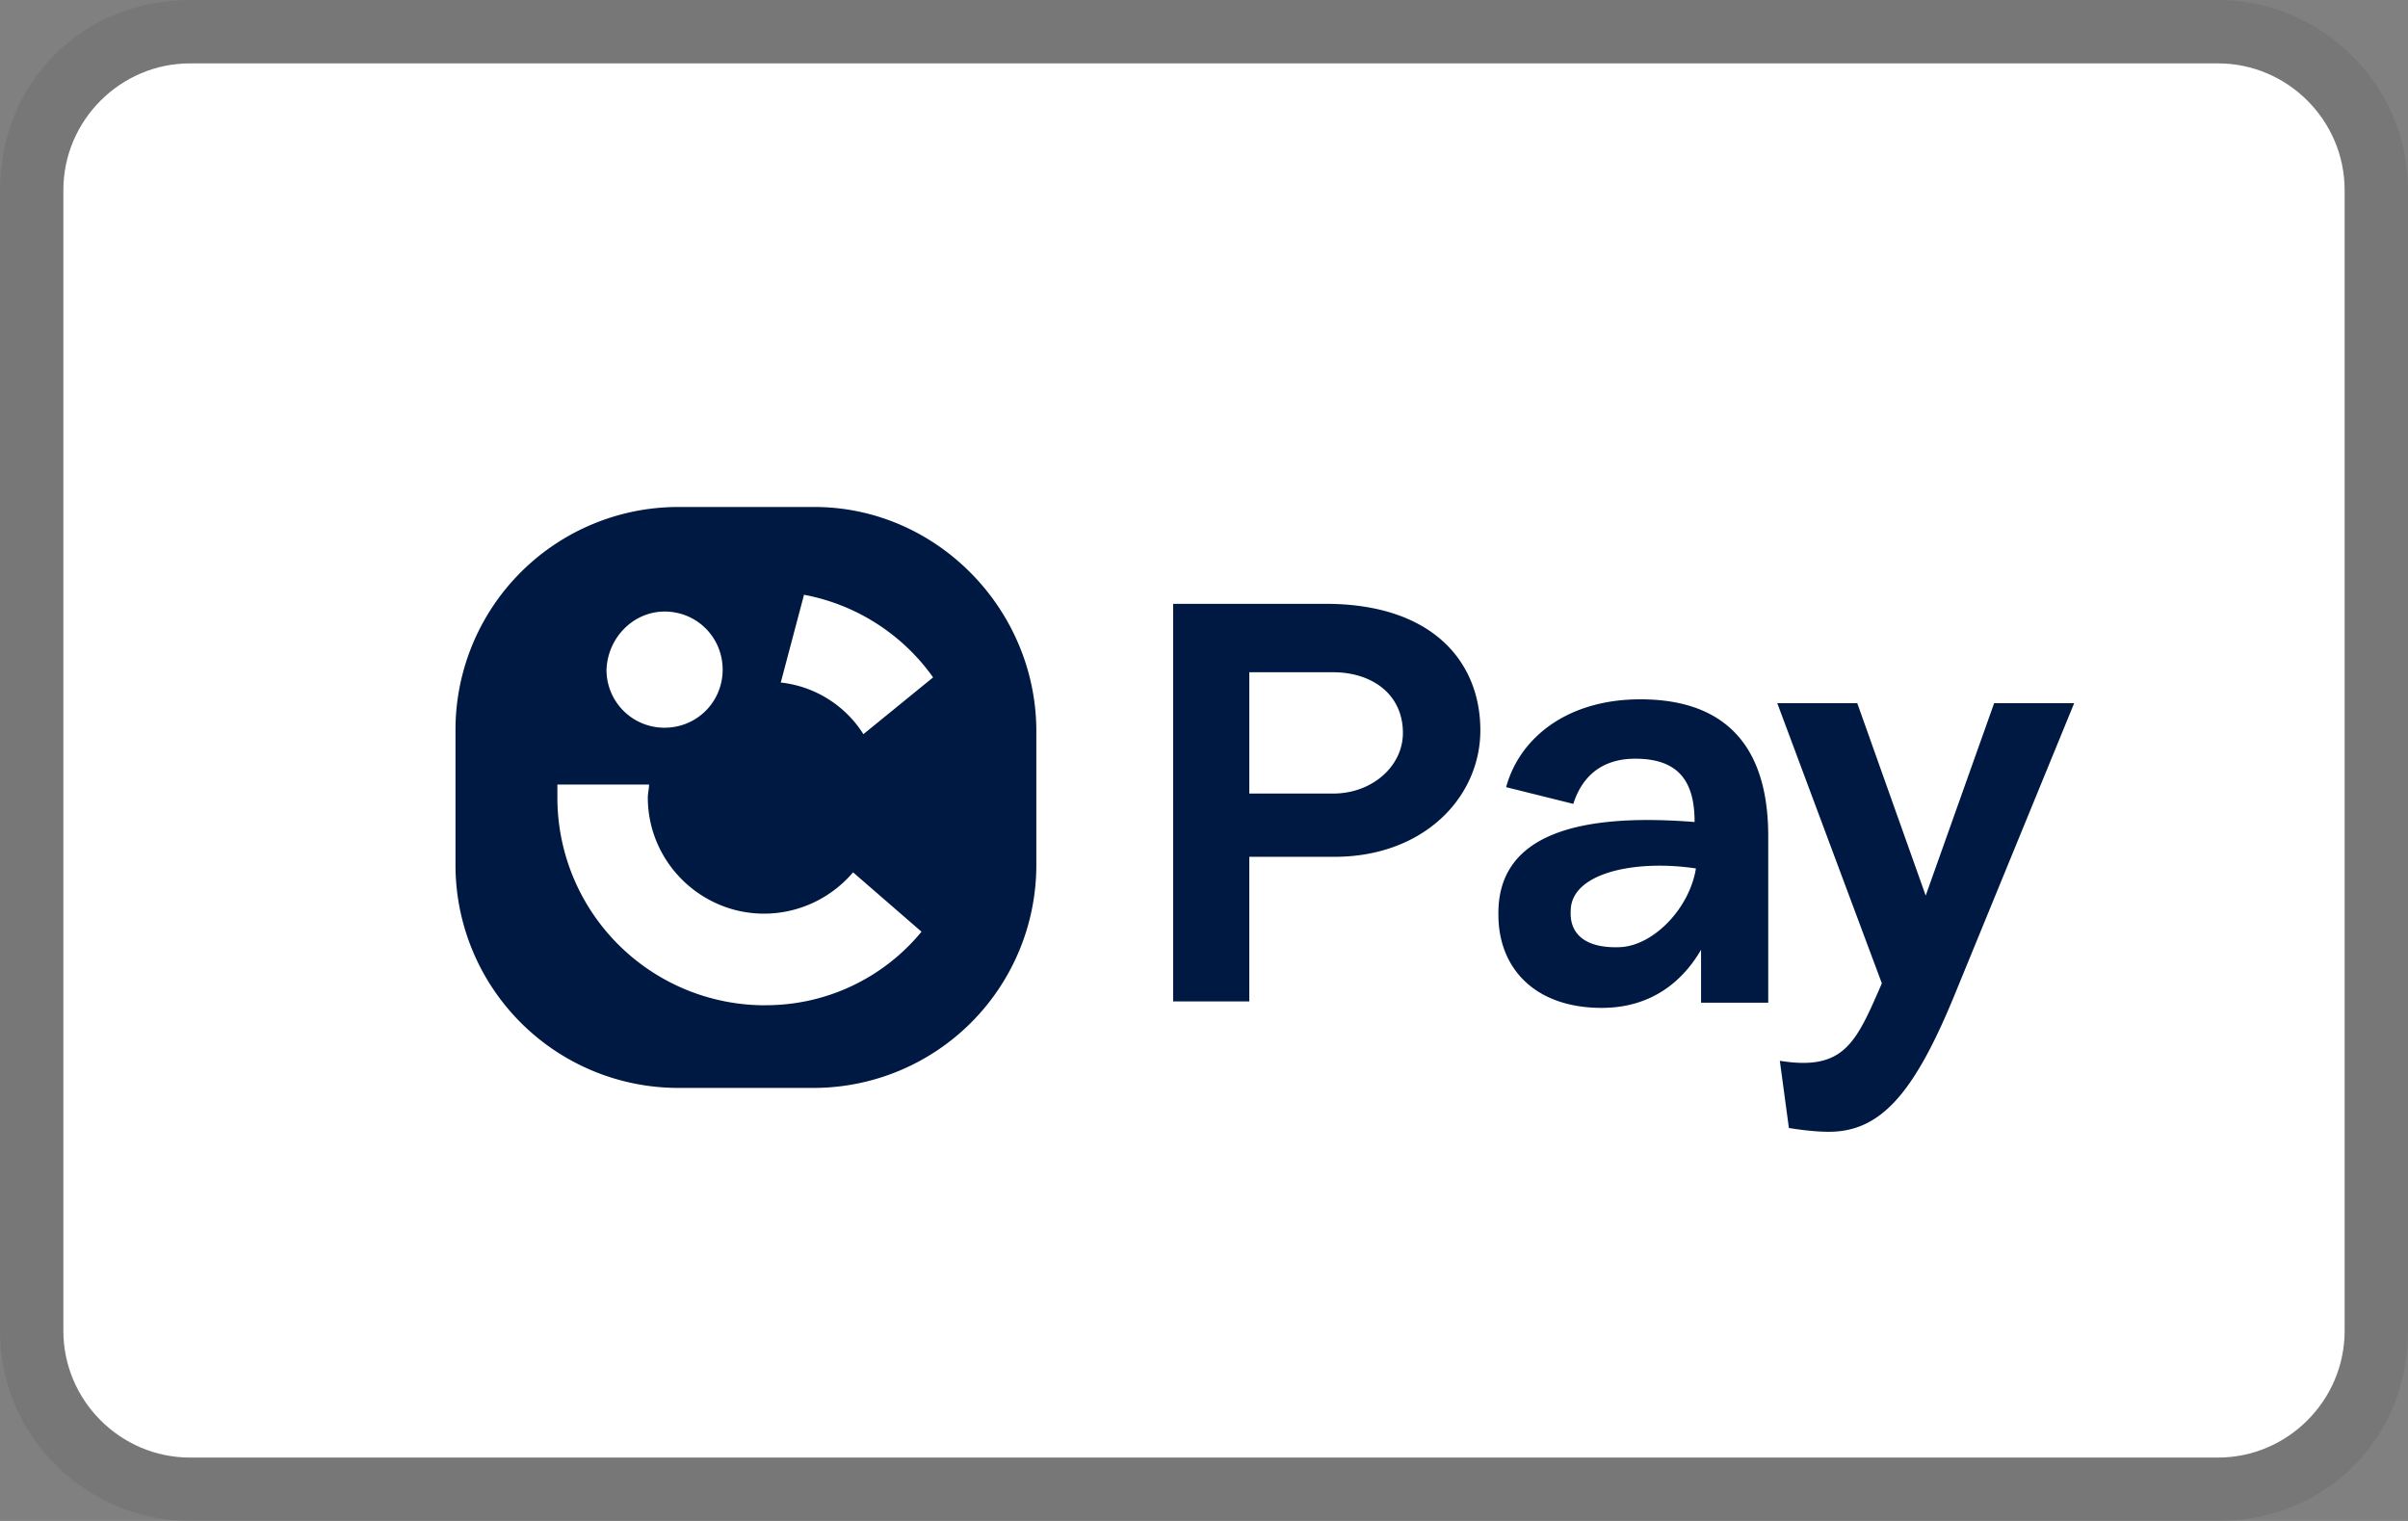 <svg xmlns="http://www.w3.org/2000/svg" role="img" viewBox="0 0 38 24" width="38" height="24" aria-labelledby="pi-careempay"><rect x="0" y="0" width="38" height="24" fill="#808080" stroke="none"/><title id="pi-careempay">Careem Pay</title><path fill="#000" opacity=".07" d="M35 0H3C1.3 0 0 1.3 0 3v18c0 1.7 1.4 3 3 3h32c1.7 0 3-1.3 3-3V3c0-1.7-1.4-3-3-3z"/><path fill="#fff" d="M35 1c1.1 0 2 .9 2 2v18c0 1.1-.9 2-2 2H3c-1.1 0-2-.9-2-2V3c0-1.1.9-2 2-2h32"/><path d="M20.917 9.528c1.69 0 2.444.916 2.444 1.996 0 1.06-.896 1.996-2.302 1.996h-1.344v2.282h-1.202V9.528h2.404zm.122 2.994c.611 0 1.1-.428 1.1-.957 0-.611-.489-.957-1.1-.957h-1.324v1.914h1.324zM26.742 12.97c0-.631-.244-.998-.937-.998-.57 0-.855.326-.977.713l-1.06-.264c.204-.754.937-1.386 2.119-1.386 1.018 0 2.017.428 2.017 2.16v2.627h-1.06v-.835c-.285.489-.774.917-1.568.917-1.06 0-1.63-.632-1.63-1.467-.02-1.283 1.283-1.61 3.096-1.466zm-1.181 1.976c.53-.02 1.1-.61 1.202-1.242-.937-.143-1.976.06-1.976.672-.02.387.265.59.774.57zM28.046 11.096h1.263l1.08 3.036 1.08-3.036h1.263l-1.854 4.522c-.652 1.61-1.182 2.241-2.017 2.241-.244 0-.509-.04-.631-.06l-.143-1.06c1.019.163 1.202-.285 1.61-1.222l-1.65-4.42zM12.85 8h-2.159a3.517 3.517 0 00-3.503 3.504v2.159a3.517 3.517 0 003.503 3.504h2.16a3.517 3.517 0 003.503-3.504v-2.16C16.334 9.59 14.765 8 12.851 8zm-2.362 1.65c.509 0 .916.407.916.917 0 .509-.407.916-.916.916a.913.913 0 01-.917-.916c.02-.51.428-.917.917-.917zm1.588 6.213a3.277 3.277 0 01-3.28-3.28v-.203h1.447c0 .06-.02.142-.02.203 0 1.019.835 1.834 1.833 1.834.55 0 1.06-.245 1.406-.652l1.08.937a3.176 3.176 0 01-2.466 1.16zm1.549-4.278a1.77 1.77 0 00-1.304-.815l.367-1.385a3.229 3.229 0 012.037 1.304l-1.1.896z" fill="#001942"/></svg>